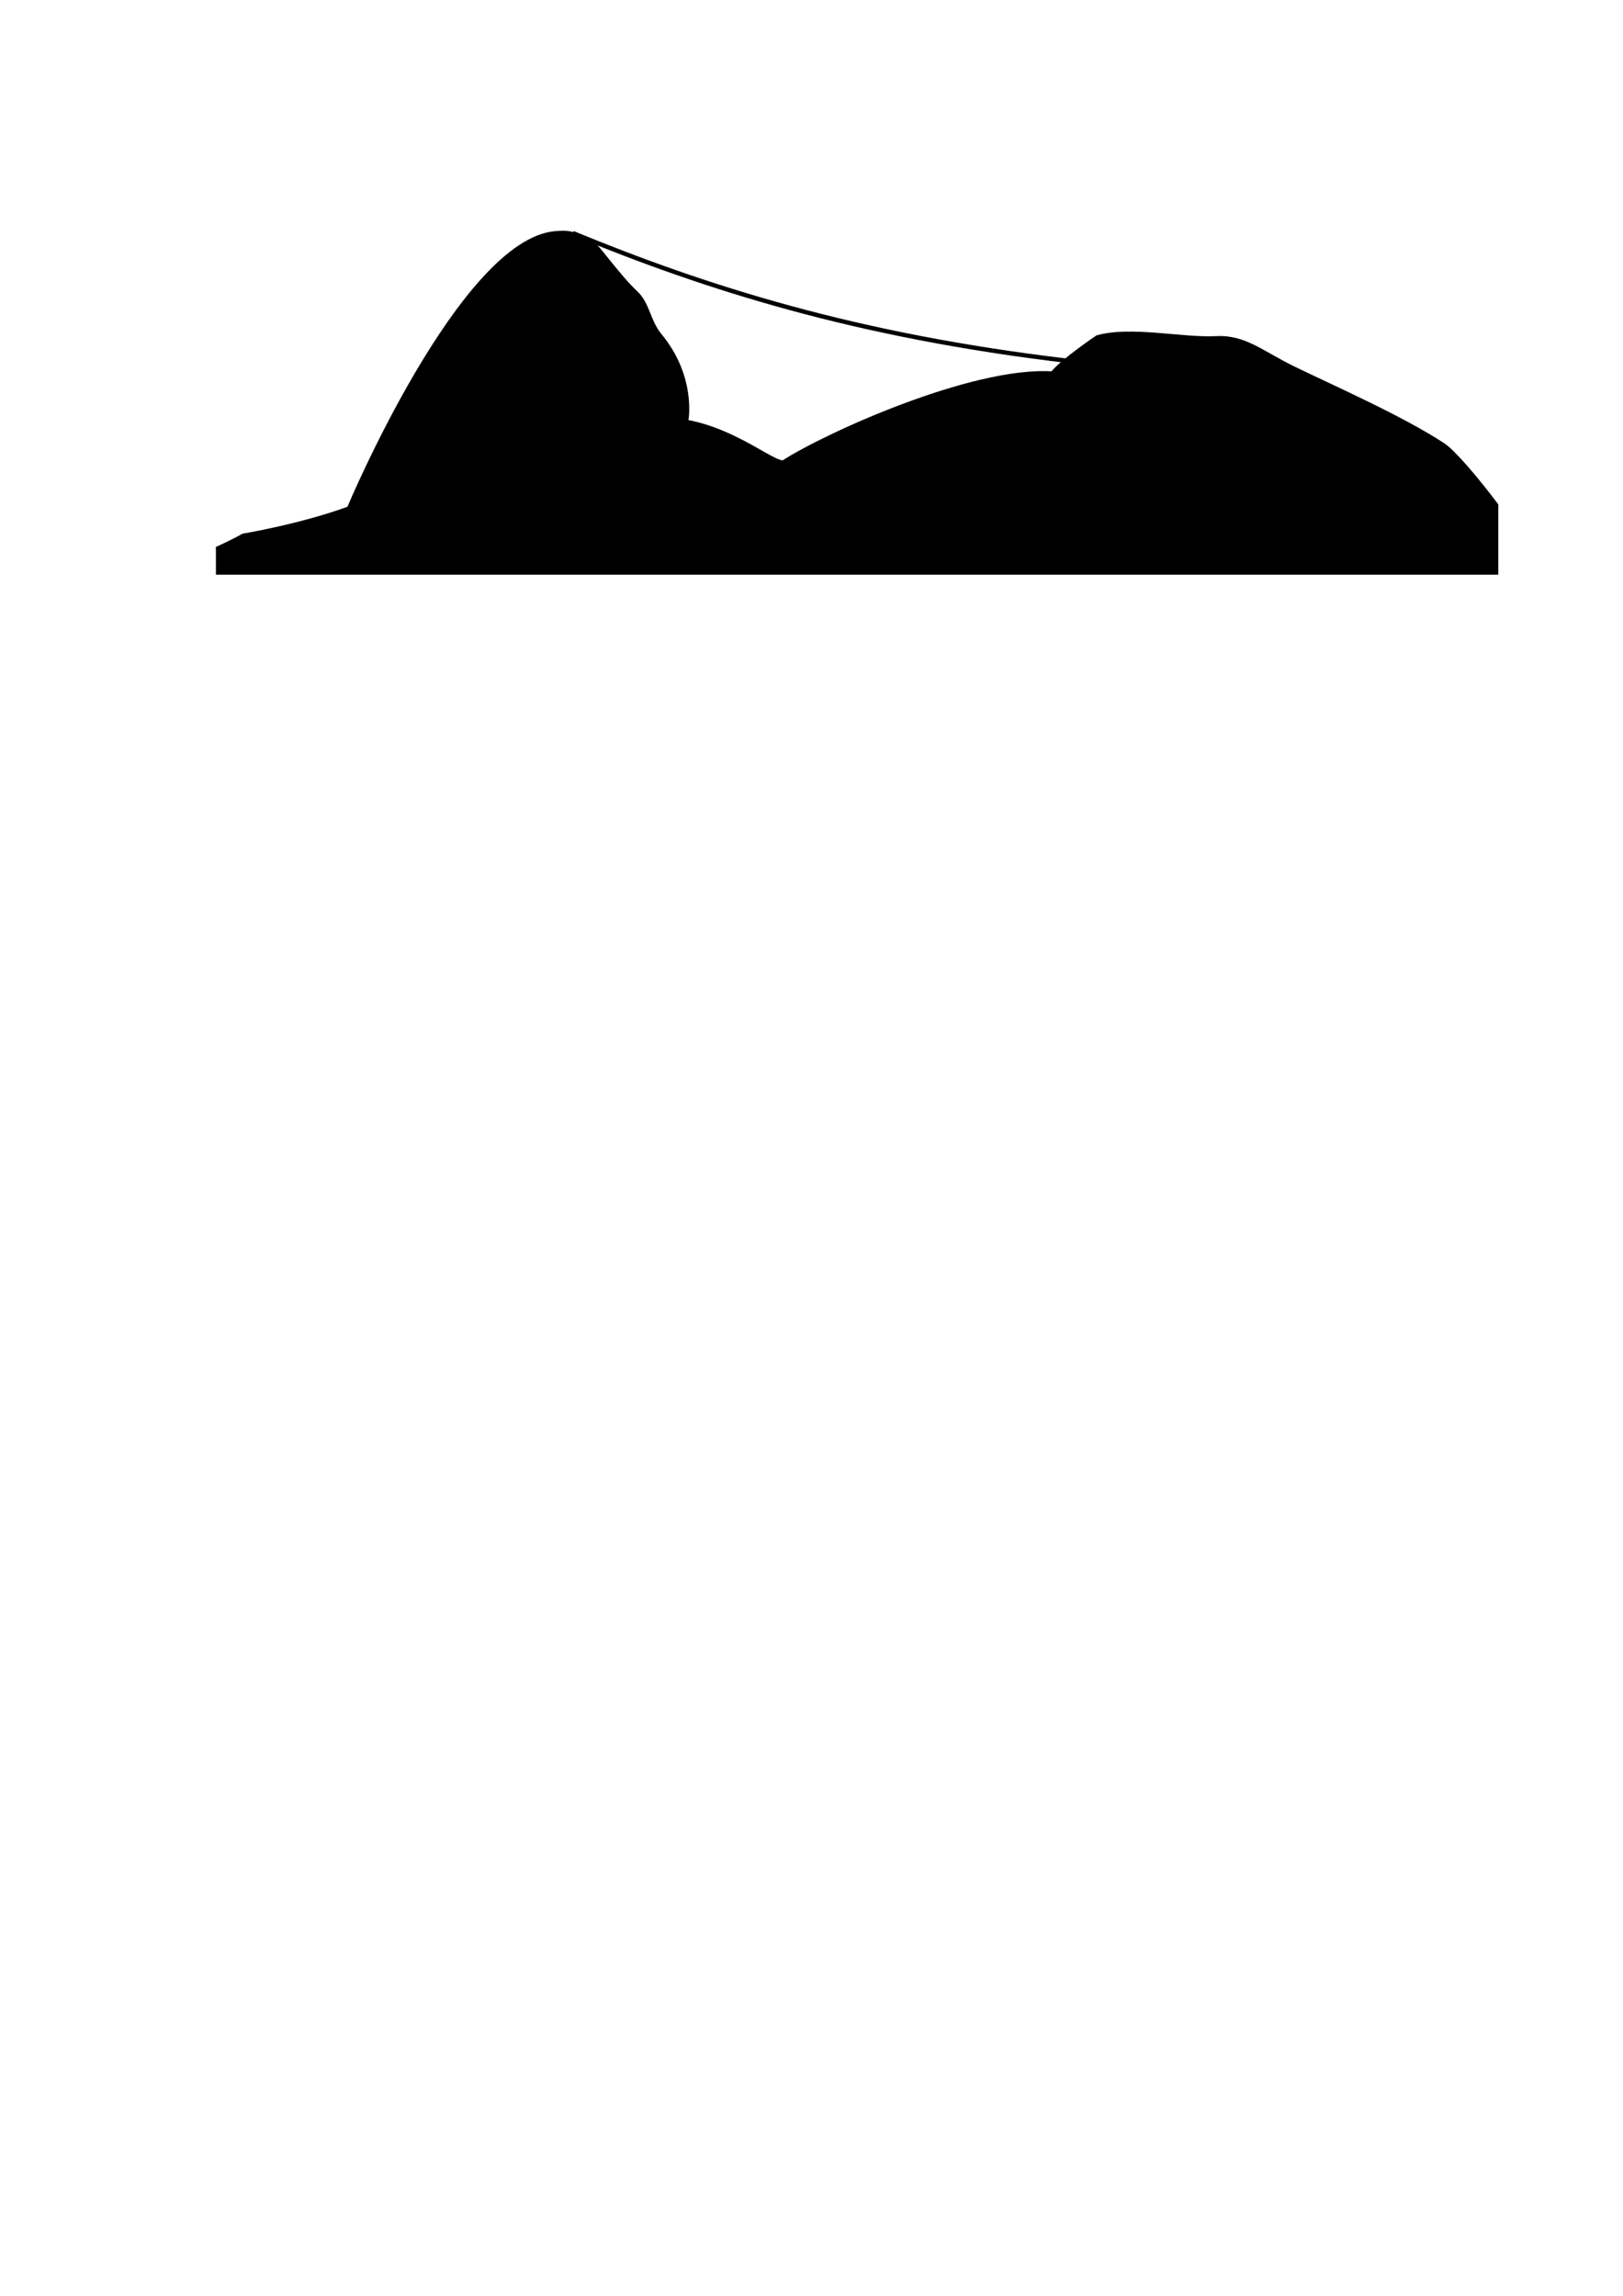 <?xml version="1.0" encoding="UTF-8" standalone="no"?>
<!-- Created with Inkscape (http://www.inkscape.org/) -->

<svg
   xmlns:dc="http://purl.org/dc/elements/1.1/"
   xmlns:cc="http://creativecommons.org/ns#"
   xmlns:rdf="http://www.w3.org/1999/02/22-rdf-syntax-ns#"
   xmlns:svg="http://www.w3.org/2000/svg"
   xmlns="http://www.w3.org/2000/svg"
   xmlns:sodipodi="http://sodipodi.sourceforge.net/DTD/sodipodi-0.dtd"
   xmlns:inkscape="http://www.inkscape.org/namespaces/inkscape"
   width="744.094"
   height="1052.362"
   id="svg2"
   version="1.1"
   inkscape:version="0.48.4 r9939"
   sodipodi:docname="sugar-loaf.svg"
   inkscape:export-filename="/home/igorsantos/dev/konato/web/public/img/sugar-loaf-icon.png"
   inkscape:export-xdpi="17.33"
   inkscape:export-ydpi="17.33">
  <defs
     id="defs4">
    <clipPath
       clipPathUnits="userSpaceOnUse"
       id="clipPath3935">
      <rect
         style="fill:none;stroke:#000000;stroke-width:1;stroke-miterlimit:4;stroke-opacity:1;stroke-dasharray:none"
         id="rect3937"
         width="519.218"
         height="238.396"
         x="132.33"
         y="73.524" />
    </clipPath>
    <clipPath
       clipPathUnits="userSpaceOnUse"
       id="clipPath3941">
      <rect
         style="fill:none;stroke:#000000;stroke-width:1;stroke-miterlimit:4;stroke-opacity:1;stroke-dasharray:none"
         id="rect3943"
         width="587.909"
         height="230.315"
         x="98.995"
         y="33.118" />
    </clipPath>
  </defs>
  <sodipodi:namedview
     id="base"
     pagecolor="#ffffff"
     bordercolor="#666666"
     borderopacity="1.0"
     inkscape:pageopacity="0.0"
     inkscape:pageshadow="2"
     inkscape:zoom="0.98994949"
     inkscape:cx="353.60601"
     inkscape:cy="829.75126"
     inkscape:document-units="px"
     inkscape:current-layer="layer1"
     showgrid="false"
     showguides="true"
     inkscape:guide-bbox="true"
     inkscape:window-width="1024"
     inkscape:window-height="700"
     inkscape:window-x="0"
     inkscape:window-y="21"
     inkscape:window-maximized="0" />
  <g
     inkscape:groupmode="layer"
     id="layer2"
     inkscape:label="Layer">
    <path
       style="fill:none;stroke:#000000;stroke-width:2;stroke-linecap:butt;stroke-linejoin:miter;stroke-miterlimit:4;stroke-opacity:1;stroke-dasharray:none"
       d="M 489.924,165.448 C 391.88,153.877 323.266,131.795 262.64,106.859"
       id="path3910"
       inkscape:connector-curvature="0"
       sodipodi:nodetypes="cc" />
  </g>
  <g
     inkscape:label="Layer 1"
     inkscape:groupmode="layer"
     id="layer1">
    <path
       style="fill:#000000;stroke:#000000;stroke-width:1px;stroke-linecap:butt;stroke-linejoin:miter;stroke-opacity:1;fill-opacity:1"
       d="m 159.679,232.627 c 0,0 51.53,-122.678 95.052,-126.203 9.625,-0.779 8.995,1.48 17.408,5.148 2.132,0.93 11.411,14.541 19.696,22.325 5.702,5.357 5.625,12.995 11.128,19.673 15.747,19.11 12.187,38.81 12.187,38.81 z"
       id="path3050"
       inkscape:connector-curvature="0"
       sodipodi:nodetypes="csssscc" />
    <path
       style="fill:#000000;fill-opacity:1;stroke:#000000;stroke-width:1px;stroke-linecap:butt;stroke-linejoin:miter;stroke-opacity:1"
       d="m -17.697,291.918 c 0,0 2.937,-16.861 46.022,-21.194 46.691,-4.695 83.047,-25.617 83.047,-25.617 0,0 26.282,-4.343 48.451,-12.47 14.176,-5.197 74.16,-30.635 135.506,-40.096 31.26,-4.821 56.874,18.841 63.641,18.989 18.793,-12.218 86.286,-43.038 123.328,-40.813 4.801,-5.867 20.605,-16.512 20.605,-16.512 15.693,-4.405 39.03,1.18 54.707,0.372 13.241,-0.683 21.004,6.78 35.726,13.921 18.795,9.116 49.568,22.661 68.553,35.107 9.191,6.025 41.892,48.29 49.896,68.3 1.949,4.874 2.678,7.232 5.839,7.952 9.572,2.182 16.83,10.847 17.736,12.82 z"
       id="path3054"
       inkscape:connector-curvature="0"
       sodipodi:nodetypes="cscsscccssssscc"
       clip-path="url(#clipPath3941)" />
  </g>
</svg>
